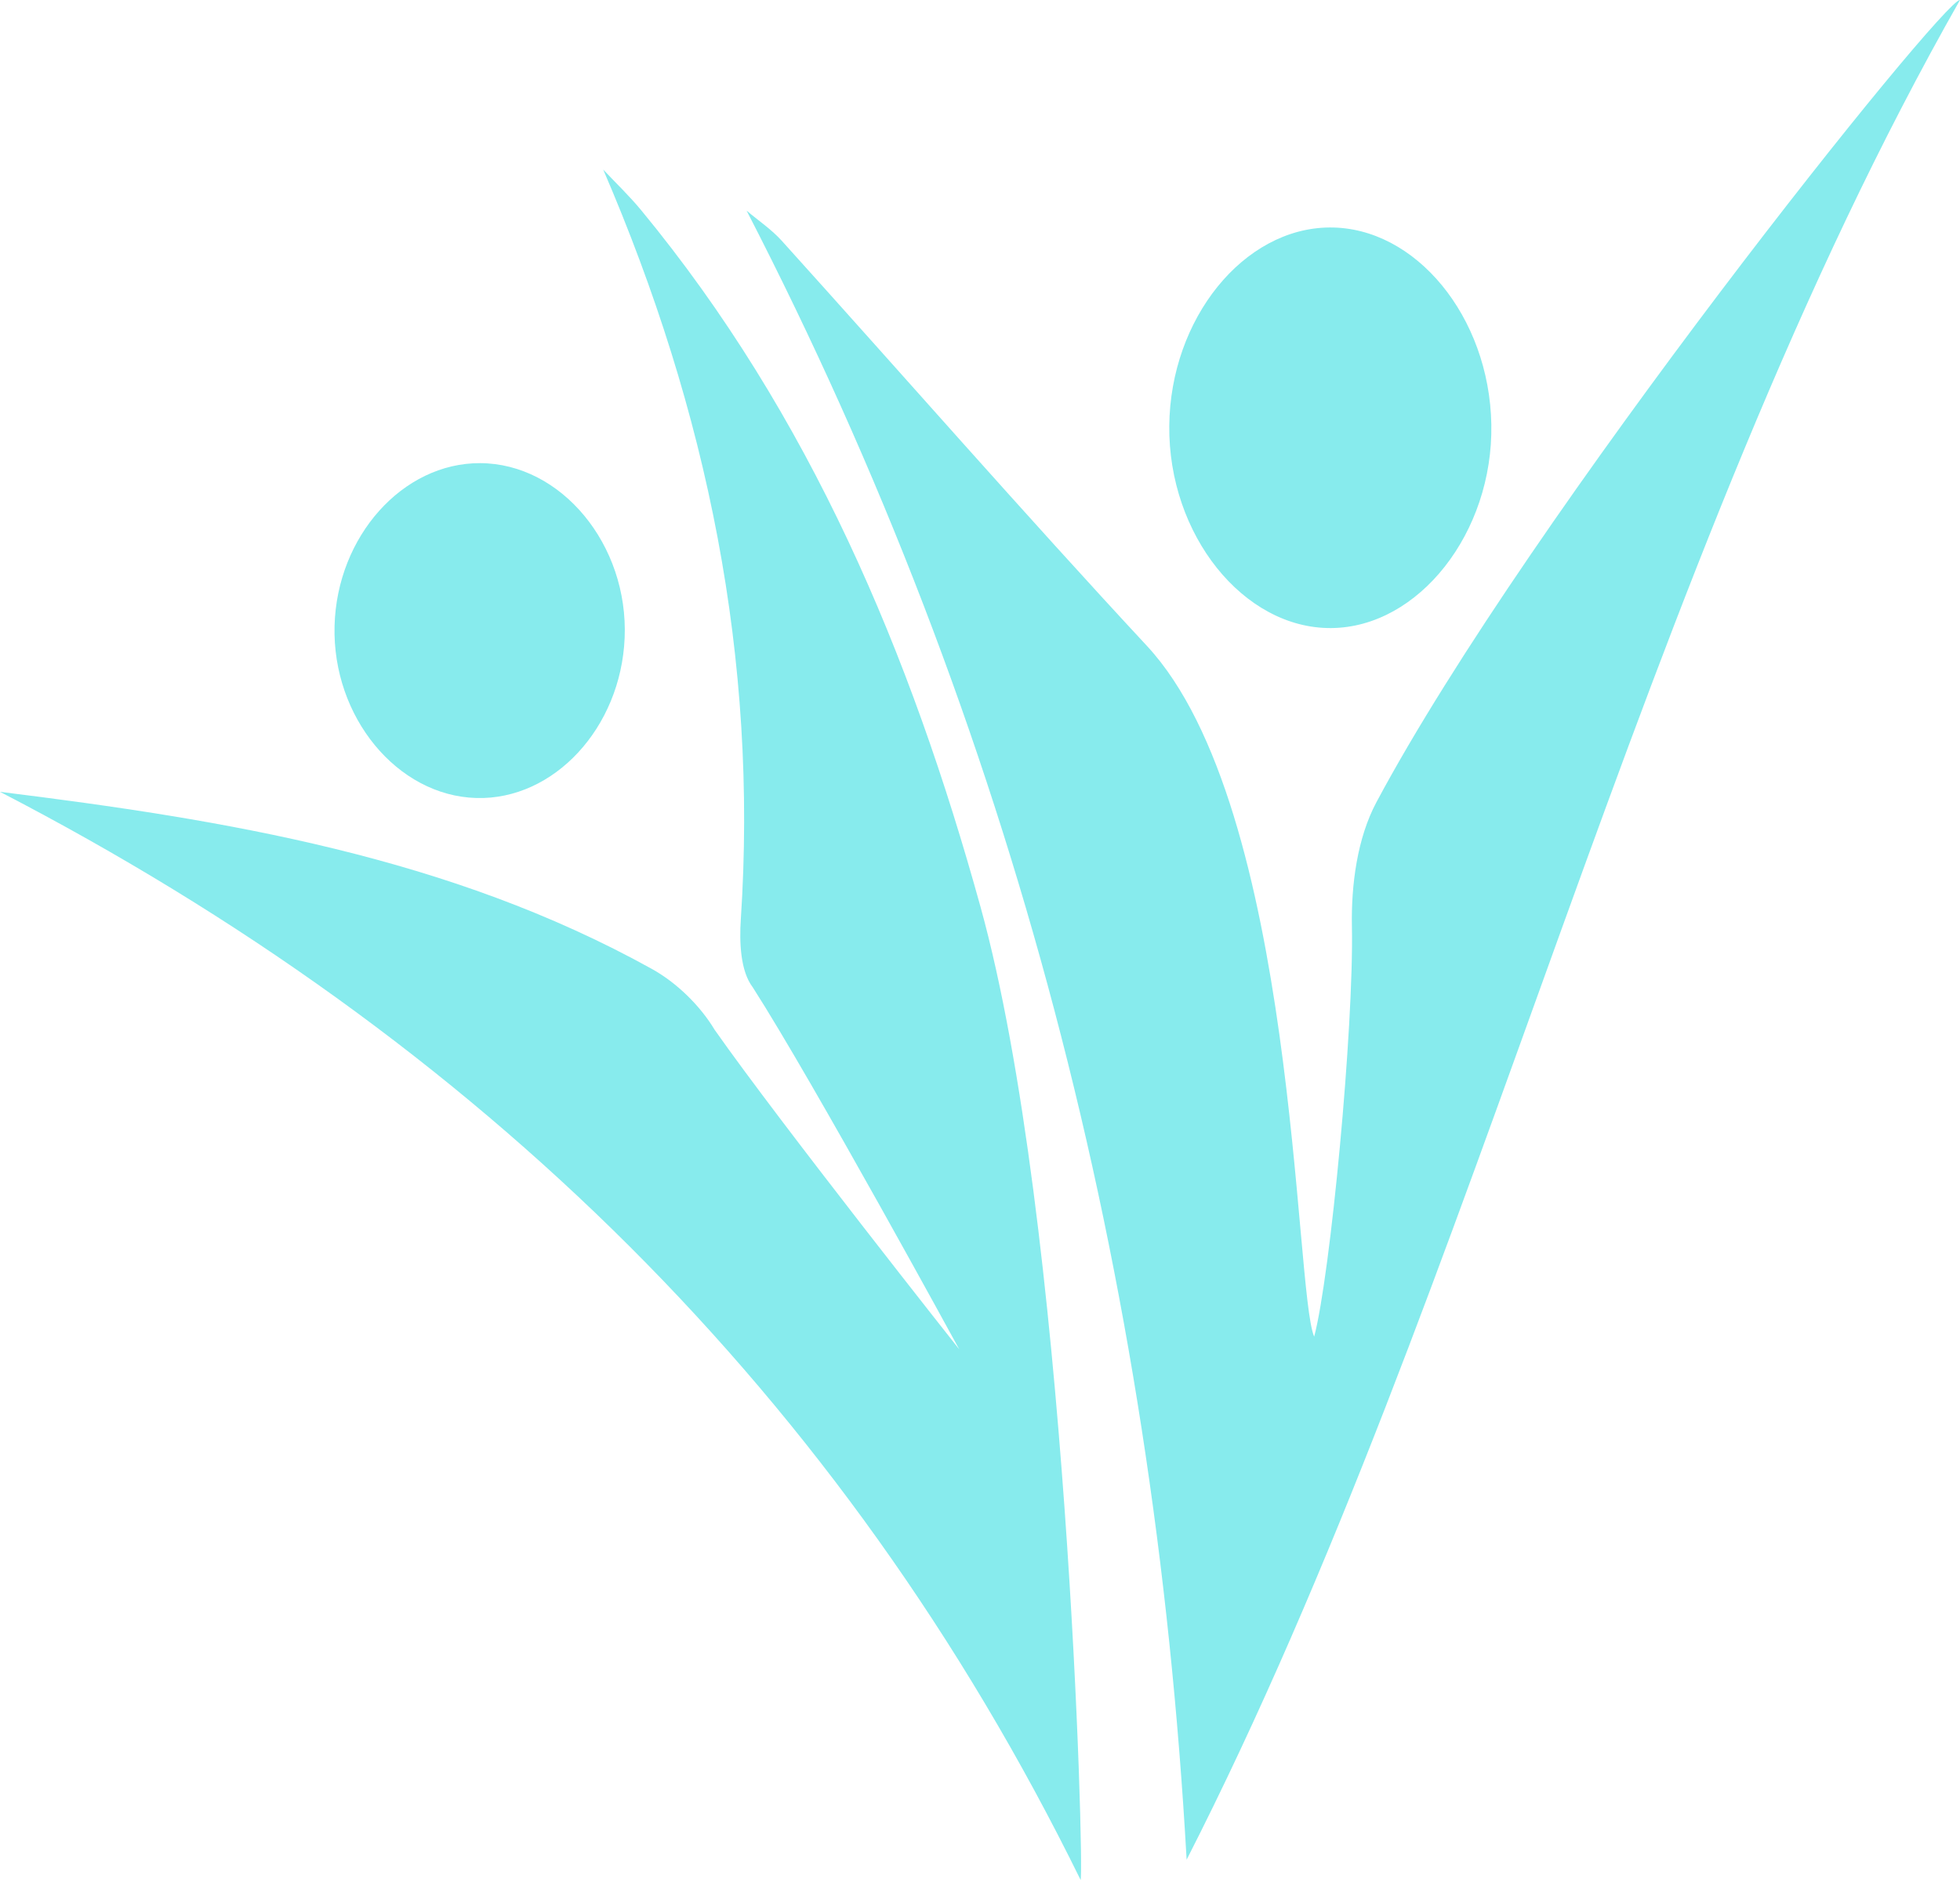 <svg version="1.1" id="图层_1" x="0px" y="0px" width="142.641px" height="136.818px" viewBox="0 0 142.641 136.818" enable-background="new 0 0 142.641 136.818" xml:space="preserve" xmlns="http://www.w3.org/2000/svg" xmlns:xlink="http://www.w3.org/1999/xlink" xmlns:xml="http://www.w3.org/XML/1998/namespace">
  <path fill="#87EBED" d="M100.17,58.383c-1.393,2.607-1.843,6.018-1.783,9.037c0.146,7.361-1.57,25.442-2.747,29.858
	c-1.458-3.372-1.236-38.495-12.17-50.27c-9.005-9.697-17.715-19.668-26.583-29.492c-0.744-0.824-1.696-1.461-2.552-2.186
	c19.431,37.678,29.649,77.584,32.023,120.014C107.652,93.588,119.225,41.174,142.641,0C141.479-0.134,111.345,37.461,100.17,58.383z
	 M96.868,45.709c6.376-0.039,11.81-6.947,11.665-14.83c-0.145-7.83-5.515-14.365-11.771-14.324
	c-6.258,0.041-11.587,6.629-11.667,14.426C85.016,38.906,90.484,45.749,96.868,45.709z" class="color c1"/>
  <path fill="#87EBED" d="M71.365,66.024c-5.095-18.422-12.402-35.819-24.72-50.746c-0.852-1.03-1.827-1.959-2.745-2.936
	c7.595,17.633,11.265,35.605,10.014,54.553c-0.109,1.652-0.041,3.771,0.871,4.963c4.446,6.935,15.026,26.345,15.026,26.345
	S56.828,81.807,52.008,74.944c-1.063-1.771-2.771-3.432-4.578-4.434C32.711,62.352,16.453,59.667,0,57.627
	c34.695,17.975,61.266,43.84,78.643,79.19C78.914,136.186,77.672,88.834,71.365,66.024z M34.669,58.077
	c5.637,0.157,10.51-5.101,10.79-11.642c0.29-6.783-4.604-12.705-10.517-12.729c-5.637-0.021-10.422,5.328-10.594,11.844
	C24.175,52.172,28.906,57.917,34.669,58.077z" class="color c1"/>
</svg>
